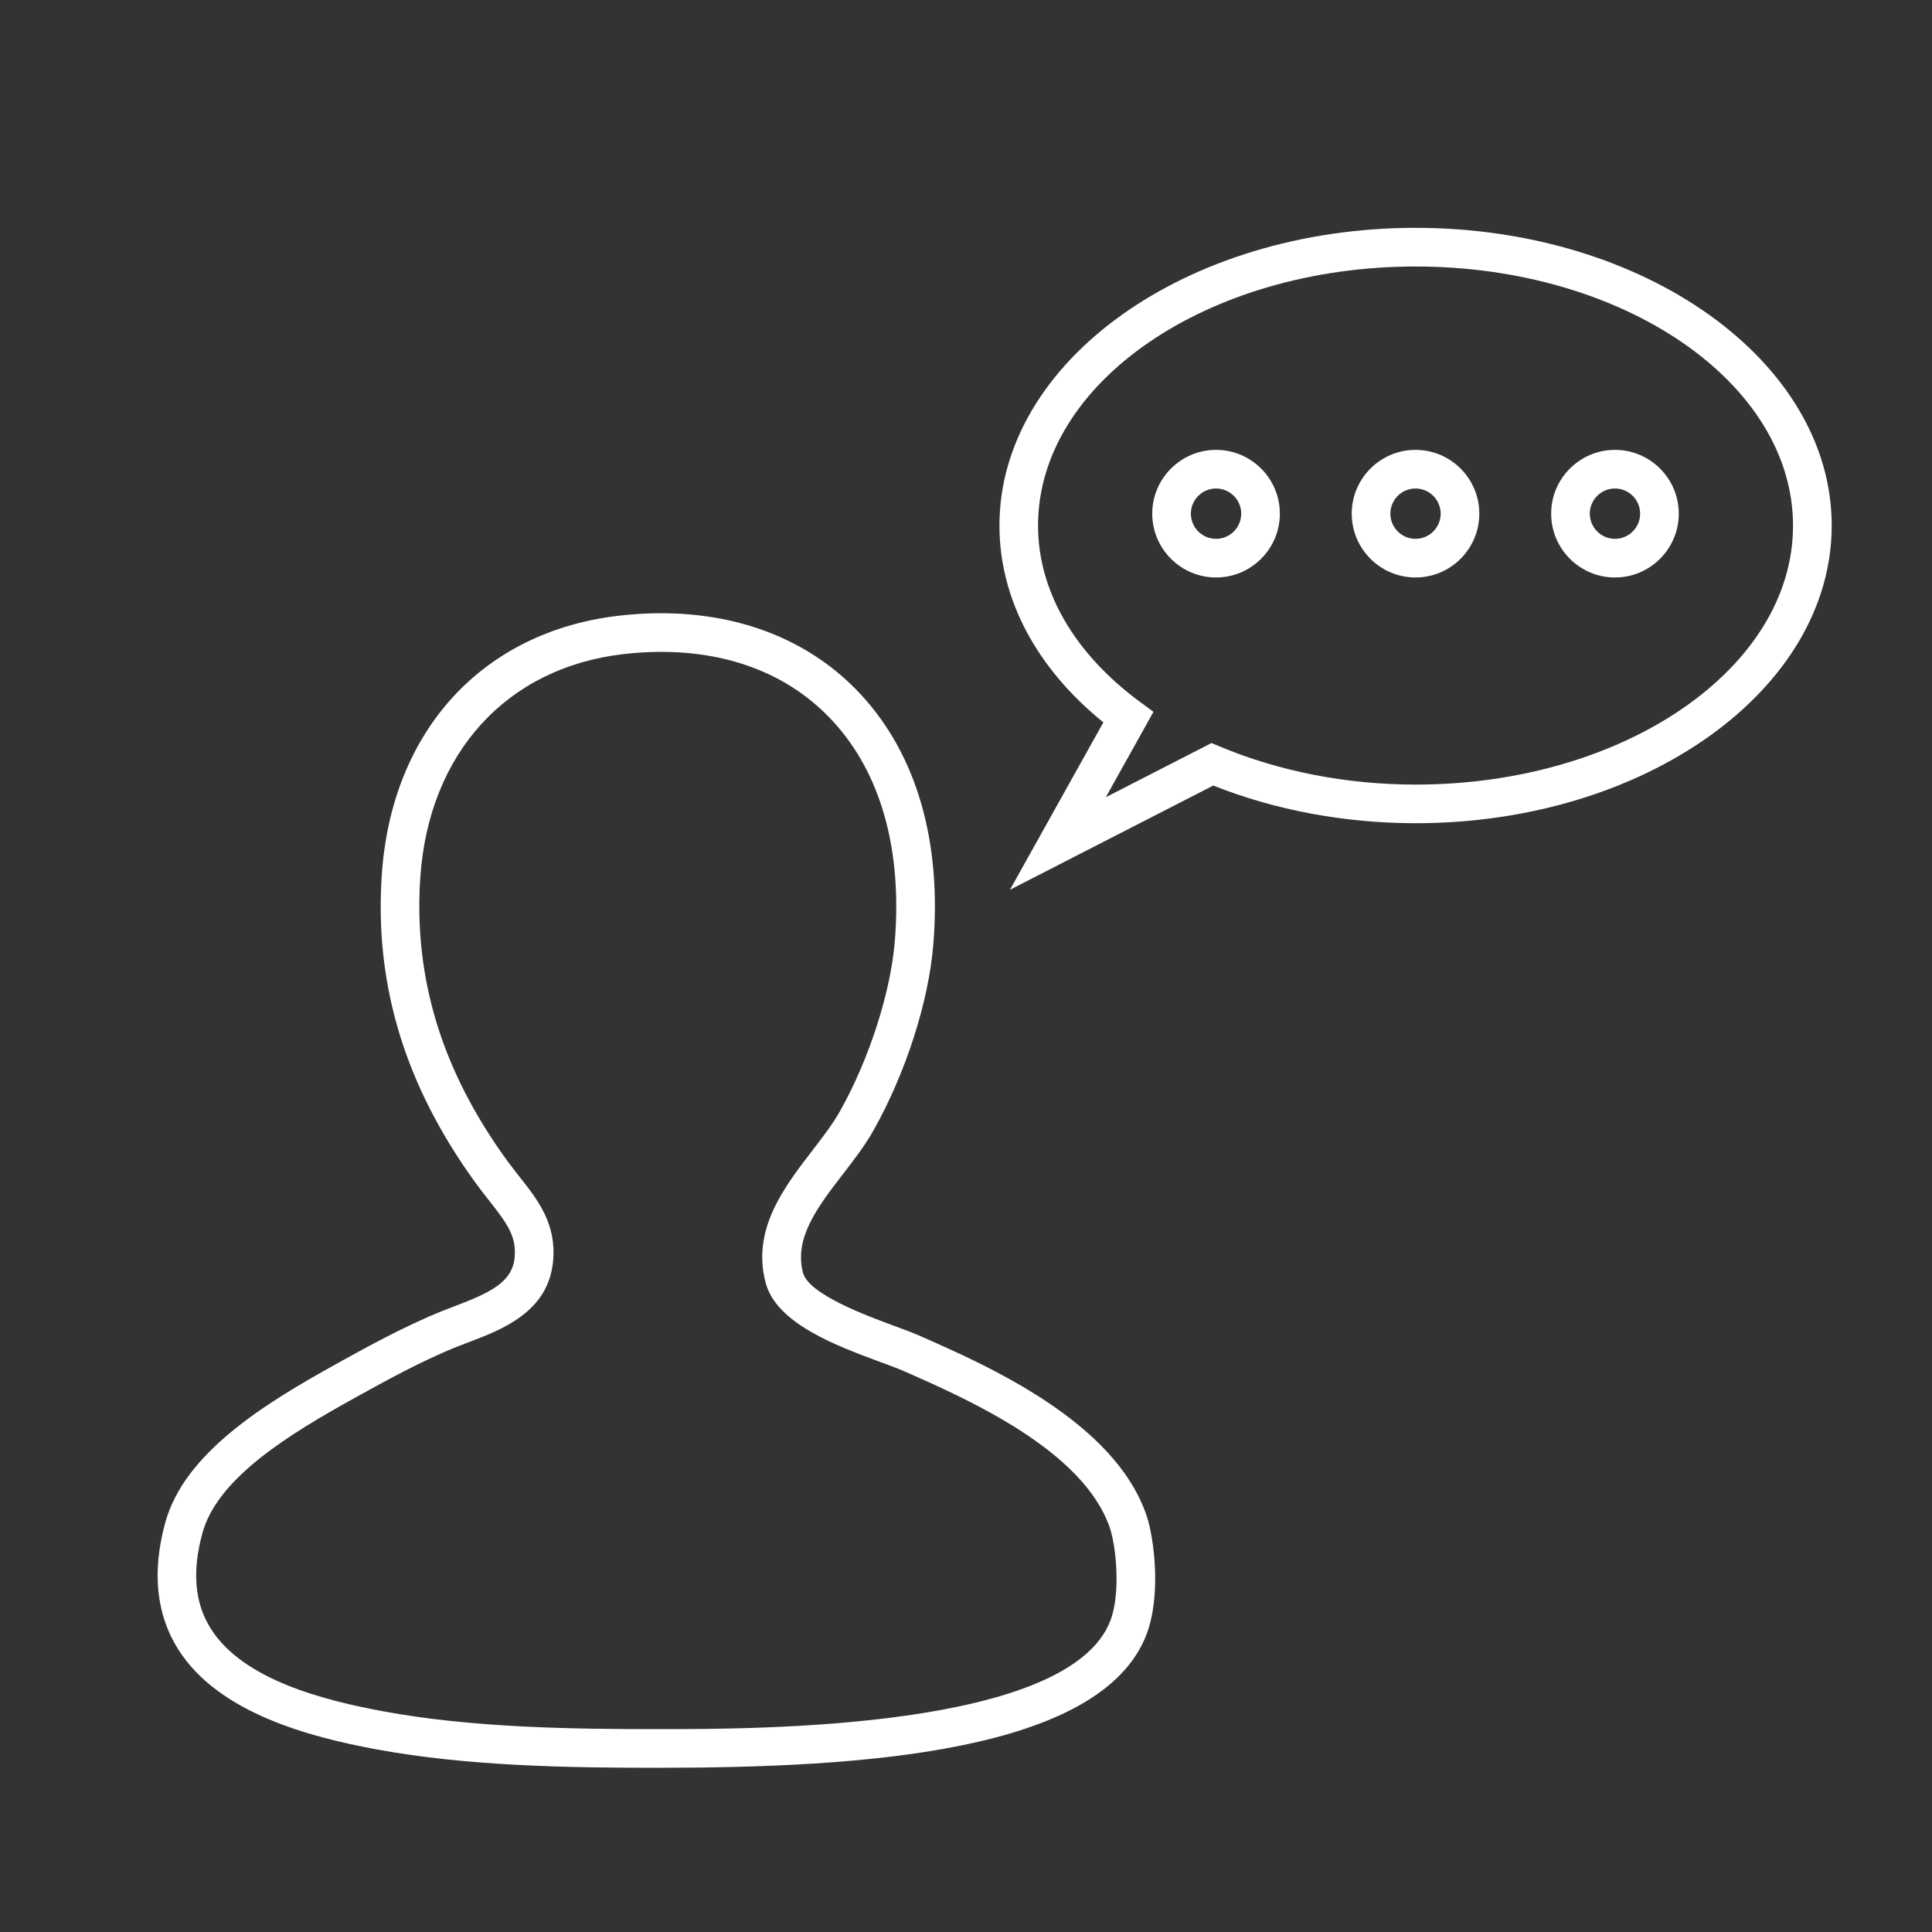 <svg xmlns="http://www.w3.org/2000/svg" xmlns:xlink="http://www.w3.org/1999/xlink" version="1.1" id="Layer_1" x="0px" y="0px" width="100px" height="100px" viewBox="0 0 100 100" enable-background="new 0 0 100 100" xml:space="preserve">
<rect x="0" y="0" width="100" height="100" fill="#333333" stroke="none"/>
<g>
	<circle fill="none" cx="62.943" cy="26.588" r="1.302"/>
	<circle fill="none" cx="73.268" cy="26.588" r="1.302"/>
	<circle fill="none" cx="83.59" cy="26.588" r="1.302"/>
	<path fill="none" d="M73.268,13.793c-10.772,0-19.537,6.015-19.537,13.409c0,3.377,1.87,6.615,5.266,9.119l0.709,0.522   l-2.467,4.419l5.472-2.804l0.429,0.18c3.071,1.289,6.574,1.971,10.133,1.971c10.772,0,19.537-6.015,19.537-13.408   C92.805,19.809,84.039,13.793,73.268,13.793z M62.943,29.89c-1.821,0-3.303-1.482-3.303-3.303c0-1.821,1.481-3.302,3.303-3.302   c1.82,0,3.302,1.481,3.302,3.302C66.245,28.408,64.764,29.89,62.943,29.89z M73.268,29.89c-1.821,0-3.303-1.482-3.303-3.303   c0-1.821,1.481-3.302,3.303-3.302c1.82,0,3.301,1.481,3.301,3.302C76.568,28.408,75.088,29.89,73.268,29.89z M83.59,29.89   c-1.82,0-3.302-1.482-3.302-3.303c0-1.821,1.481-3.302,3.302-3.302c1.821,0,3.303,1.481,3.303,3.302   C86.893,28.408,85.411,29.89,83.59,29.89z"/>
	<path fill="none" d="M46.754,70.953c-0.301-0.133-0.709-0.282-1.172-0.453c-2.277-0.842-5.395-1.993-5.953-4.112   c-0.725-2.755,0.949-4.929,2.425-6.847c0.542-0.704,1.054-1.369,1.42-2.021c1.511-2.688,2.626-6.146,2.842-8.807   c0.385-4.756-0.726-8.696-3.213-11.394c-2.16-2.342-5.228-3.581-8.872-3.581c-0.636,0-1.293,0.039-1.955,0.115   c-6.056,0.697-10.087,5.13-10.521,11.569c-0.349,5.219,1.122,10.012,4.498,14.653c0.216,0.297,0.435,0.573,0.645,0.84   c0.942,1.194,1.917,2.43,1.729,4.374c-0.253,2.619-2.641,3.525-4.383,4.187c-0.211,0.08-0.417,0.158-0.614,0.237   c-1.821,0.73-3.827,1.842-4.904,2.438l-0.296,0.164c-3.439,1.902-7.175,4.174-7.954,7.042c-0.542,1.997-0.398,3.612,0.436,4.939   c1.675,2.663,5.901,3.719,8.934,4.28c4.6,0.85,9.736,0.921,14.189,0.921c5.261,0,21.271,0,23.436-5.607   c0.558-1.45,0.286-3.89-0.016-4.79C56.096,75.054,50.019,72.386,46.754,70.953z"/>
	<path fill="#FFFFFF" d="M47.557,69.121c-0.33-0.145-0.775-0.31-1.282-0.497c-1.435-0.53-4.419-1.633-4.712-2.745   c-0.475-1.805,0.764-3.414,2.075-5.117c0.562-0.73,1.143-1.484,1.579-2.261c1.667-2.966,2.852-6.654,3.092-9.626   c0.432-5.328-0.86-9.792-3.736-12.911c-2.979-3.23-7.421-4.681-12.525-4.097c-7.077,0.815-11.786,5.958-12.288,13.423   c-0.382,5.705,1.212,10.927,4.876,15.963c0.232,0.319,0.466,0.616,0.691,0.902c0.933,1.182,1.415,1.85,1.309,2.944   c-0.124,1.285-1.309,1.827-3.102,2.509c-0.223,0.084-0.441,0.167-0.648,0.251c-1.936,0.776-4.013,1.927-5.129,2.544l-0.294,0.163   c-3.799,2.102-7.935,4.647-8.917,8.27c-0.686,2.53-0.459,4.727,0.674,6.527c2.093,3.328,6.859,4.552,10.263,5.183   c4.766,0.88,10.011,0.954,14.553,0.954c10.542,0,22.946-0.783,25.302-6.889c0.782-2.036,0.396-5.007,0.015-6.145   C57.711,73.578,51.106,70.679,47.557,69.121z M57.47,83.893C55.306,89.5,39.295,89.5,34.034,89.5   c-4.453,0-9.589-0.071-14.189-0.921c-3.033-0.562-7.259-1.617-8.934-4.28c-0.834-1.327-0.978-2.942-0.436-4.939   c0.778-2.868,4.514-5.14,7.954-7.042l0.296-0.164c1.078-0.597,3.083-1.708,4.904-2.438c0.197-0.079,0.403-0.157,0.614-0.237   c1.743-0.661,4.13-1.567,4.383-4.187c0.188-1.944-0.787-3.18-1.729-4.374c-0.21-0.267-0.428-0.543-0.645-0.84   c-3.376-4.642-4.847-9.435-4.498-14.653c0.434-6.439,4.465-10.873,10.521-11.569c0.662-0.077,1.319-0.115,1.955-0.115   c3.644,0,6.711,1.238,8.872,3.581c2.488,2.697,3.599,6.637,3.213,11.394c-0.216,2.662-1.331,6.119-2.842,8.807   c-0.366,0.651-0.878,1.316-1.42,2.021c-1.476,1.918-3.149,4.092-2.425,6.847c0.558,2.119,3.676,3.271,5.953,4.112   c0.463,0.171,0.871,0.32,1.172,0.453c3.265,1.433,9.342,4.101,10.7,8.149C57.756,80.003,58.027,82.442,57.47,83.893z"/>
	<path fill="#FFFFFF" d="M73.268,11.793c-11.876,0-21.537,6.913-21.537,15.409c0,3.782,1.902,7.372,5.379,10.188l-4.836,8.665   l10.525-5.395c3.207,1.276,6.817,1.949,10.473,1.949c11.876,0,21.537-6.912,21.537-15.408   C94.805,18.705,85.142,11.793,73.268,11.793z M73.271,40.61c-3.559,0-7.062-0.682-10.133-1.971l-0.429-0.18l-5.472,2.804   l2.467-4.419l-0.709-0.522c-3.396-2.504-5.266-5.742-5.266-9.119c0-7.394,8.765-13.409,19.537-13.409   c10.771,0,19.537,6.016,19.541,13.409C92.809,34.595,84.044,40.61,73.271,40.61z"/>
	<path fill="#FFFFFF" d="M83.59,23.285c-1.82,0-3.302,1.481-3.302,3.302c0,1.821,1.481,3.303,3.302,3.303   c1.821,0,3.303-1.482,3.303-3.303C86.893,24.766,85.411,23.285,83.59,23.285z M83.59,27.89c-0.718,0-1.302-0.584-1.302-1.303   c0-0.718,0.584-1.302,1.302-1.302c0.719,0,1.303,0.584,1.303,1.302C84.893,27.306,84.309,27.89,83.59,27.89z"/>
	<path fill="#FFFFFF" d="M62.943,23.285c-1.821,0-3.303,1.481-3.303,3.302c0,1.821,1.481,3.303,3.303,3.303   c1.82,0,3.302-1.482,3.302-3.303C66.245,24.766,64.764,23.285,62.943,23.285z M62.943,27.89c-0.719,0-1.303-0.584-1.303-1.303   c0-0.718,0.584-1.302,1.303-1.302c0.718,0,1.302,0.584,1.302,1.302C64.245,27.306,63.661,27.89,62.943,27.89z"/>
	<path fill="#FFFFFF" d="M73.268,23.285c-1.821,0-3.303,1.481-3.303,3.302c0,1.821,1.481,3.303,3.303,3.303   c1.82,0,3.301-1.482,3.301-3.303C76.568,24.766,75.088,23.285,73.268,23.285z M73.268,27.89c-0.719,0-1.303-0.584-1.303-1.303   c0-0.718,0.584-1.302,1.303-1.302c0.717,0,1.301,0.584,1.301,1.302C74.568,27.306,73.984,27.89,73.268,27.89z"/>
</g>
</svg>
